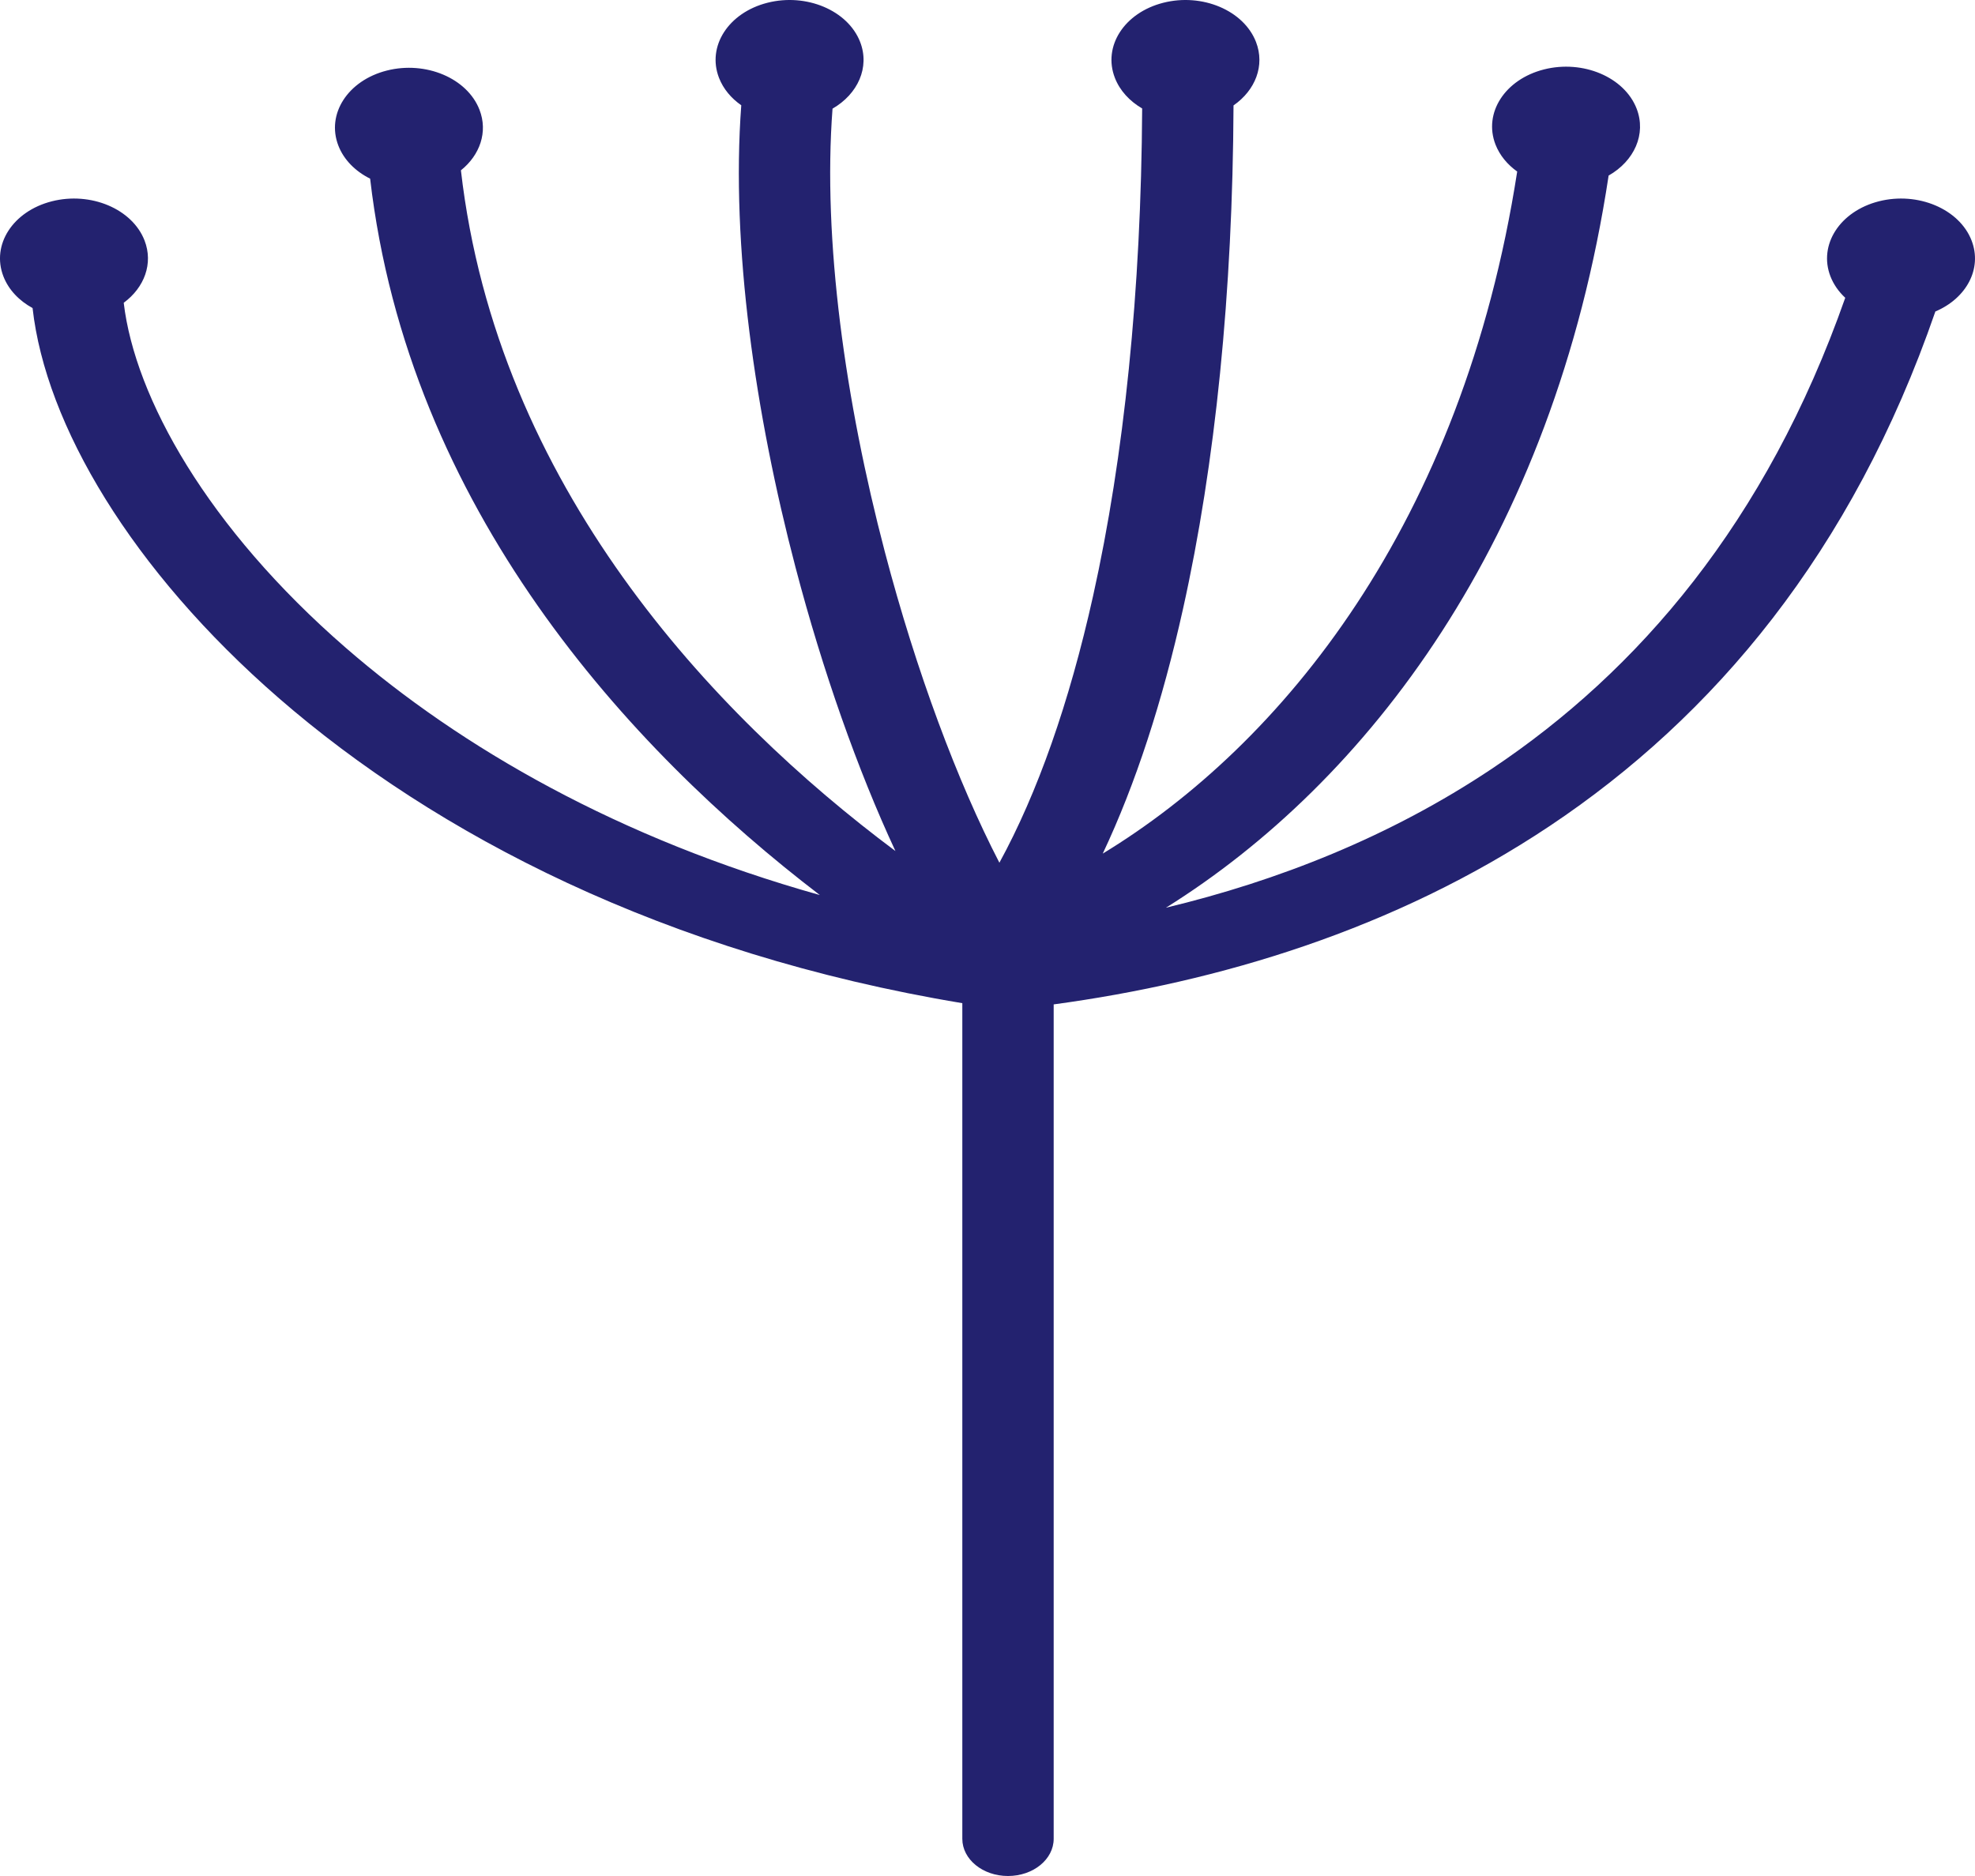 <svg width="120" height="114" viewBox="0 0 120 114" fill="#23226f" xmlns="http://www.w3.org/2000/svg">
<g style="mix-blend-mode:soft-light">
<path fill-rule="evenodd" clip-rule="evenodd" d="M52.262 2.55C52.859 4.092 52.125 5.714 50.584 6.603C49.977 14.586 51.364 24.392 53.763 33.537C55.673 40.814 58.182 47.515 60.723 52.425C63.03 48.205 64.965 42.732 66.417 36.205C68.296 27.758 69.337 17.694 69.397 6.591C68.637 6.148 68.041 5.509 67.739 4.73C66.995 2.812 68.312 0.77 70.68 0.168C73.048 -0.434 75.57 0.633 76.314 2.55C76.869 3.984 76.274 5.487 74.948 6.406C74.899 17.791 73.84 28.194 71.879 37.002C70.632 42.608 69.006 47.63 67.003 51.871C77.859 45.271 88.859 31.866 92.184 10.424C91.587 9.999 91.121 9.44 90.865 8.782C90.122 6.864 91.439 4.822 93.808 4.22C96.175 3.618 98.698 4.684 99.441 6.602C100.041 8.152 99.296 9.783 97.739 10.669C94.378 32.883 83.015 47.56 70.841 55.16C77.632 53.528 84.435 50.862 90.644 46.716C99.499 40.803 107.315 31.768 112.116 18.096C111.72 17.728 111.41 17.29 111.217 16.795C110.474 14.877 111.792 12.835 114.159 12.233C116.527 11.631 119.049 12.697 119.792 14.615C120.454 16.322 119.484 18.127 117.592 18.928C112.537 33.584 104.094 43.56 94.175 50.184C84.693 56.515 74.019 59.679 64.021 61.035V111.74C64.021 112.988 62.778 114 61.245 114C59.713 114 58.47 112.988 58.47 111.74V60.96C40.37 57.954 26.448 50.679 16.953 42.433C7.98 34.639 2.773 25.8 1.979 18.72C1.165 18.276 0.524 17.613 0.207 16.795C-0.536 14.877 0.781 12.835 3.149 12.233C5.517 11.631 8.039 12.697 8.783 14.615C9.324 16.012 8.772 17.475 7.517 18.399C8.199 24.161 12.602 32.063 21.013 39.368C28.001 45.437 37.629 50.974 49.813 54.39C38.193 45.507 24.816 30.881 22.489 10.857C21.6 10.414 20.896 9.719 20.559 8.85C19.816 6.932 21.133 4.89 23.501 4.288C25.869 3.686 28.391 4.752 29.134 6.67C29.656 8.015 29.163 9.422 28.005 10.35C30.198 29.475 43.277 43.41 54.406 51.716C52.116 46.798 49.989 40.779 48.334 34.471C45.885 25.137 44.403 14.925 45.039 6.397C44.425 5.969 43.947 5.402 43.686 4.73C42.943 2.812 44.26 0.77 46.628 0.168C48.996 -0.434 51.518 0.633 52.262 2.55Z" fill="#23226f"/>
</g>
</svg>
